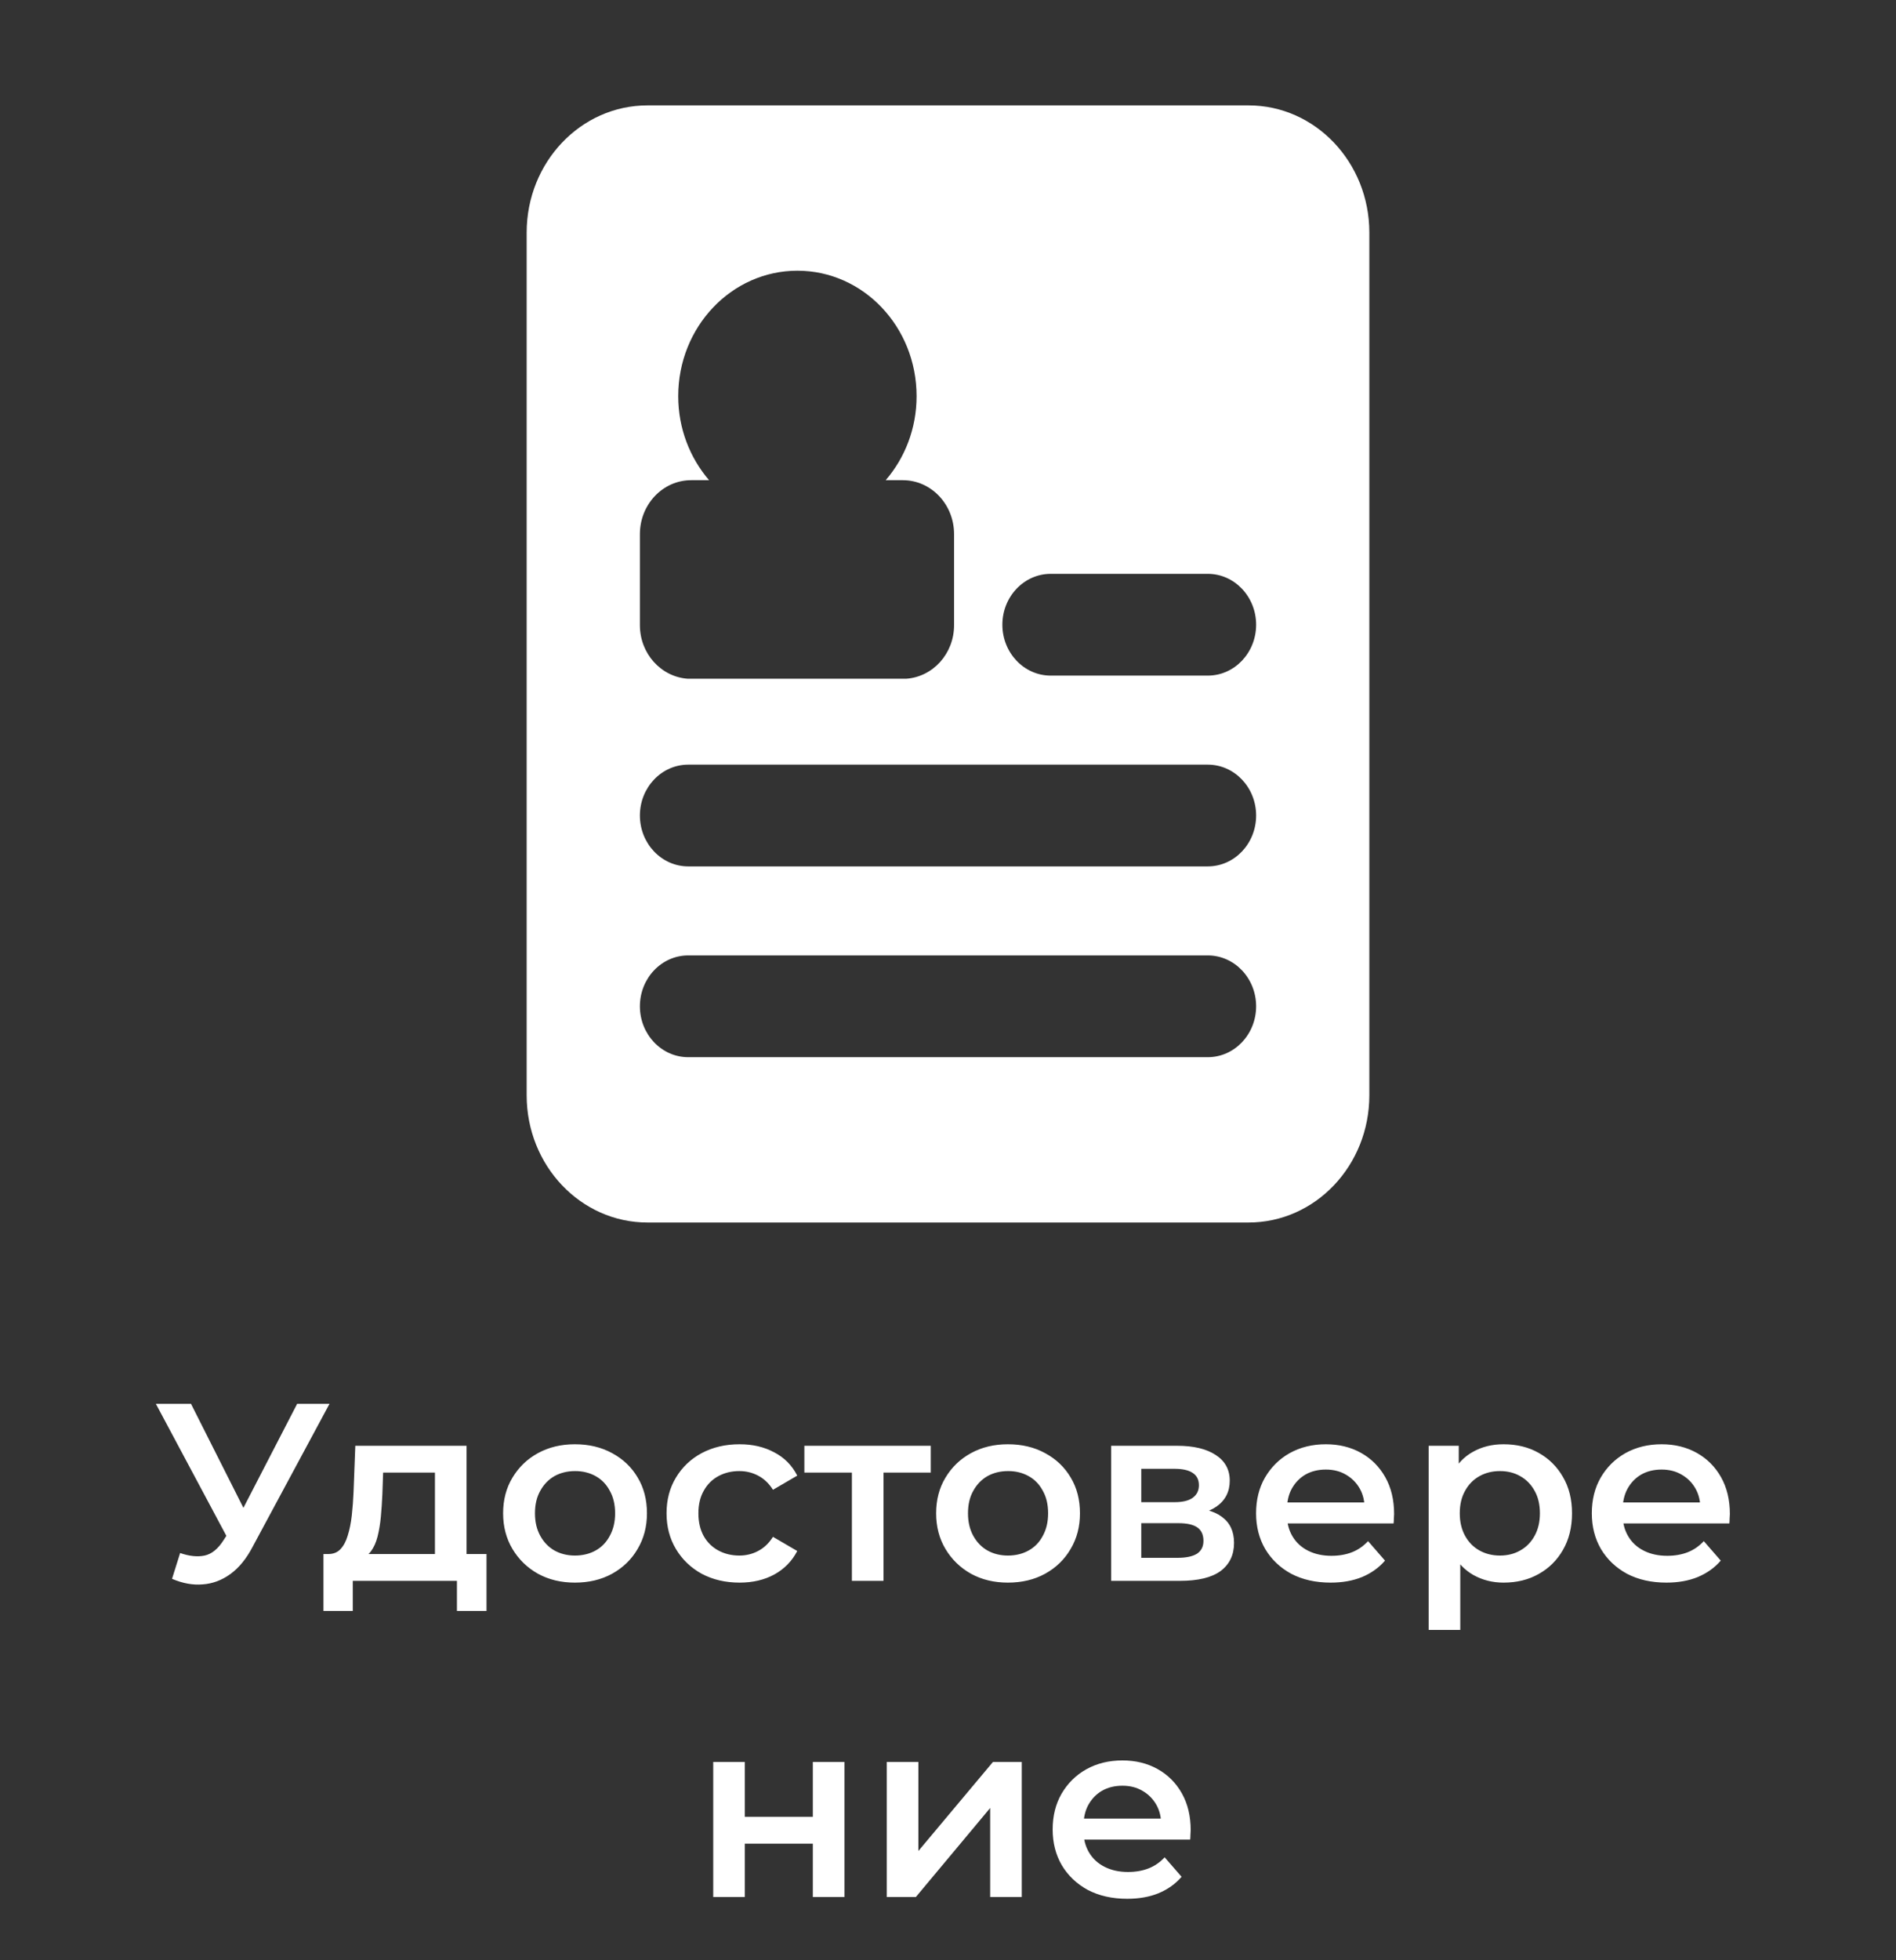 <svg width="90" height="93" viewBox="0 0 90 93" fill="none" xmlns="http://www.w3.org/2000/svg">
<rect x="0" y="0" width="90" height="93" fill="#333333" stroke="none"/>
<path d="M8.55 73.68C8.99 73.832 9.378 73.872 9.714 73.8C10.05 73.728 10.35 73.484 10.614 73.068L11.022 72.432L11.178 72.264L14.106 66.6H15.642L11.994 73.38C11.698 73.948 11.346 74.38 10.938 74.676C10.53 74.972 10.09 75.136 9.618 75.168C9.154 75.208 8.67 75.12 8.166 74.904L8.55 73.68ZM11.142 73.608L7.398 66.6H9.066L11.994 72.408L11.142 73.608ZM20.646 74.304V69.864H18.186L18.15 70.896C18.134 71.264 18.11 71.62 18.078 71.964C18.046 72.3 17.994 72.612 17.922 72.9C17.85 73.18 17.746 73.412 17.61 73.596C17.474 73.78 17.294 73.9 17.07 73.956L15.582 73.728C15.822 73.728 16.014 73.652 16.158 73.5C16.31 73.34 16.426 73.124 16.506 72.852C16.594 72.572 16.658 72.256 16.698 71.904C16.738 71.544 16.766 71.172 16.782 70.788L16.866 68.592H22.146V74.304H20.646ZM15.354 76.428V73.728H23.094V76.428H21.69V75H16.746V76.428H15.354ZM27.29 75.084C26.634 75.084 26.05 74.944 25.538 74.664C25.026 74.376 24.622 73.984 24.326 73.488C24.03 72.992 23.882 72.428 23.882 71.796C23.882 71.156 24.03 70.592 24.326 70.104C24.622 69.608 25.026 69.22 25.538 68.94C26.05 68.66 26.634 68.52 27.29 68.52C27.954 68.52 28.542 68.66 29.054 68.94C29.574 69.22 29.978 69.604 30.266 70.092C30.562 70.58 30.71 71.148 30.71 71.796C30.71 72.428 30.562 72.992 30.266 73.488C29.978 73.984 29.574 74.376 29.054 74.664C28.542 74.944 27.954 75.084 27.29 75.084ZM27.29 73.8C27.658 73.8 27.986 73.72 28.274 73.56C28.562 73.4 28.786 73.168 28.946 72.864C29.114 72.56 29.198 72.204 29.198 71.796C29.198 71.38 29.114 71.024 28.946 70.728C28.786 70.424 28.562 70.192 28.274 70.032C27.986 69.872 27.662 69.792 27.302 69.792C26.934 69.792 26.606 69.872 26.318 70.032C26.038 70.192 25.814 70.424 25.646 70.728C25.478 71.024 25.394 71.38 25.394 71.796C25.394 72.204 25.478 72.56 25.646 72.864C25.814 73.168 26.038 73.4 26.318 73.56C26.606 73.72 26.93 73.8 27.29 73.8ZM35.108 75.084C34.436 75.084 33.836 74.944 33.308 74.664C32.788 74.376 32.38 73.984 32.084 73.488C31.788 72.992 31.64 72.428 31.64 71.796C31.64 71.156 31.788 70.592 32.084 70.104C32.38 69.608 32.788 69.22 33.308 68.94C33.836 68.66 34.436 68.52 35.108 68.52C35.732 68.52 36.28 68.648 36.752 68.904C37.232 69.152 37.596 69.52 37.844 70.008L36.692 70.68C36.5 70.376 36.264 70.152 35.984 70.008C35.712 69.864 35.416 69.792 35.096 69.792C34.728 69.792 34.396 69.872 34.1 70.032C33.804 70.192 33.572 70.424 33.404 70.728C33.236 71.024 33.152 71.38 33.152 71.796C33.152 72.212 33.236 72.572 33.404 72.876C33.572 73.172 33.804 73.4 34.1 73.56C34.396 73.72 34.728 73.8 35.096 73.8C35.416 73.8 35.712 73.728 35.984 73.584C36.264 73.44 36.5 73.216 36.692 72.912L37.844 73.584C37.596 74.064 37.232 74.436 36.752 74.7C36.28 74.956 35.732 75.084 35.108 75.084ZM40.438 75V69.504L40.786 69.864H38.182V68.592H44.182V69.864H41.59L41.938 69.504V75H40.438ZM47.844 75.084C47.188 75.084 46.605 74.944 46.093 74.664C45.581 74.376 45.176 73.984 44.88 73.488C44.584 72.992 44.437 72.428 44.437 71.796C44.437 71.156 44.584 70.592 44.88 70.104C45.176 69.608 45.581 69.22 46.093 68.94C46.605 68.66 47.188 68.52 47.844 68.52C48.508 68.52 49.096 68.66 49.608 68.94C50.129 69.22 50.532 69.604 50.821 70.092C51.117 70.58 51.264 71.148 51.264 71.796C51.264 72.428 51.117 72.992 50.821 73.488C50.532 73.984 50.129 74.376 49.608 74.664C49.096 74.944 48.508 75.084 47.844 75.084ZM47.844 73.8C48.212 73.8 48.541 73.72 48.828 73.56C49.117 73.4 49.34 73.168 49.501 72.864C49.669 72.56 49.752 72.204 49.752 71.796C49.752 71.38 49.669 71.024 49.501 70.728C49.34 70.424 49.117 70.192 48.828 70.032C48.541 69.872 48.217 69.792 47.856 69.792C47.489 69.792 47.16 69.872 46.873 70.032C46.593 70.192 46.368 70.424 46.2 70.728C46.032 71.024 45.949 71.38 45.949 71.796C45.949 72.204 46.032 72.56 46.2 72.864C46.368 73.168 46.593 73.4 46.873 73.56C47.16 73.72 47.484 73.8 47.844 73.8ZM52.746 75V68.592H55.878C56.654 68.592 57.262 68.736 57.702 69.024C58.15 69.312 58.374 69.72 58.374 70.248C58.374 70.768 58.166 71.176 57.75 71.472C57.334 71.76 56.782 71.904 56.094 71.904L56.274 71.532C57.05 71.532 57.626 71.676 58.002 71.964C58.386 72.244 58.578 72.656 58.578 73.2C58.578 73.768 58.366 74.212 57.942 74.532C57.518 74.844 56.874 75 56.01 75H52.746ZM54.174 73.908H55.89C56.298 73.908 56.606 73.844 56.814 73.716C57.022 73.58 57.126 73.376 57.126 73.104C57.126 72.816 57.03 72.604 56.838 72.468C56.646 72.332 56.346 72.264 55.938 72.264H54.174V73.908ZM54.174 71.268H55.746C56.13 71.268 56.418 71.2 56.61 71.064C56.81 70.92 56.91 70.72 56.91 70.464C56.91 70.2 56.81 70.004 56.61 69.876C56.418 69.748 56.13 69.684 55.746 69.684H54.174V71.268ZM63.164 75.084C62.452 75.084 61.828 74.944 61.292 74.664C60.764 74.376 60.352 73.984 60.056 73.488C59.768 72.992 59.624 72.428 59.624 71.796C59.624 71.156 59.764 70.592 60.044 70.104C60.332 69.608 60.724 69.22 61.22 68.94C61.724 68.66 62.296 68.52 62.936 68.52C63.56 68.52 64.116 68.656 64.604 68.928C65.092 69.2 65.476 69.584 65.756 70.08C66.036 70.576 66.176 71.16 66.176 71.832C66.176 71.896 66.172 71.968 66.164 72.048C66.164 72.128 66.16 72.204 66.152 72.276H60.812V71.28H65.36L64.772 71.592C64.78 71.224 64.704 70.9 64.544 70.62C64.384 70.34 64.164 70.12 63.884 69.96C63.612 69.8 63.296 69.72 62.936 69.72C62.568 69.72 62.244 69.8 61.964 69.96C61.692 70.12 61.476 70.344 61.316 70.632C61.164 70.912 61.088 71.244 61.088 71.628V71.868C61.088 72.252 61.176 72.592 61.352 72.888C61.528 73.184 61.776 73.412 62.096 73.572C62.416 73.732 62.784 73.812 63.2 73.812C63.56 73.812 63.884 73.756 64.172 73.644C64.46 73.532 64.716 73.356 64.94 73.116L65.744 74.04C65.456 74.376 65.092 74.636 64.652 74.82C64.22 74.996 63.724 75.084 63.164 75.084ZM71.369 75.084C70.849 75.084 70.373 74.964 69.941 74.724C69.517 74.484 69.177 74.124 68.921 73.644C68.673 73.156 68.549 72.54 68.549 71.796C68.549 71.044 68.669 70.428 68.909 69.948C69.157 69.468 69.493 69.112 69.917 68.88C70.341 68.64 70.825 68.52 71.369 68.52C72.001 68.52 72.557 68.656 73.037 68.928C73.525 69.2 73.909 69.58 74.189 70.068C74.477 70.556 74.621 71.132 74.621 71.796C74.621 72.46 74.477 73.04 74.189 73.536C73.909 74.024 73.525 74.404 73.037 74.676C72.557 74.948 72.001 75.084 71.369 75.084ZM67.817 77.328V68.592H69.245V70.104L69.197 71.808L69.317 73.512V77.328H67.817ZM71.201 73.8C71.561 73.8 71.881 73.72 72.161 73.56C72.449 73.4 72.677 73.168 72.845 72.864C73.013 72.56 73.097 72.204 73.097 71.796C73.097 71.38 73.013 71.024 72.845 70.728C72.677 70.424 72.449 70.192 72.161 70.032C71.881 69.872 71.561 69.792 71.201 69.792C70.841 69.792 70.517 69.872 70.229 70.032C69.941 70.192 69.713 70.424 69.545 70.728C69.377 71.024 69.293 71.38 69.293 71.796C69.293 72.204 69.377 72.56 69.545 72.864C69.713 73.168 69.941 73.4 70.229 73.56C70.517 73.72 70.841 73.8 71.201 73.8ZM79.102 75.084C78.389 75.084 77.766 74.944 77.23 74.664C76.701 74.376 76.29 73.984 75.993 73.488C75.706 72.992 75.561 72.428 75.561 71.796C75.561 71.156 75.701 70.592 75.981 70.104C76.269 69.608 76.662 69.22 77.157 68.94C77.662 68.66 78.234 68.52 78.874 68.52C79.498 68.52 80.053 68.656 80.541 68.928C81.029 69.2 81.413 69.584 81.694 70.08C81.974 70.576 82.114 71.16 82.114 71.832C82.114 71.896 82.109 71.968 82.102 72.048C82.102 72.128 82.097 72.204 82.09 72.276H76.749V71.28H81.297L80.71 71.592C80.718 71.224 80.641 70.9 80.481 70.62C80.322 70.34 80.102 70.12 79.822 69.96C79.549 69.8 79.234 69.72 78.874 69.72C78.505 69.72 78.181 69.8 77.901 69.96C77.629 70.12 77.413 70.344 77.254 70.632C77.102 70.912 77.025 71.244 77.025 71.628V71.868C77.025 72.252 77.114 72.592 77.29 72.888C77.466 73.184 77.713 73.412 78.034 73.572C78.353 73.732 78.722 73.812 79.138 73.812C79.498 73.812 79.822 73.756 80.109 73.644C80.397 73.532 80.653 73.356 80.877 73.116L81.681 74.04C81.394 74.376 81.029 74.636 80.59 74.82C80.157 74.996 79.662 75.084 79.102 75.084ZM33.856 90V83.592H35.356V86.196H38.584V83.592H40.084V90H38.584V87.468H35.356V90H33.856ZM42.094 90V83.592H43.594V87.816L47.134 83.592H48.502V90H47.002V85.776L43.474 90H42.094ZM53.508 90.084C52.796 90.084 52.172 89.944 51.636 89.664C51.108 89.376 50.696 88.984 50.4 88.488C50.112 87.992 49.968 87.428 49.968 86.796C49.968 86.156 50.108 85.592 50.388 85.104C50.676 84.608 51.068 84.22 51.564 83.94C52.068 83.66 52.64 83.52 53.28 83.52C53.904 83.52 54.46 83.656 54.948 83.928C55.436 84.2 55.82 84.584 56.1 85.08C56.38 85.576 56.52 86.16 56.52 86.832C56.52 86.896 56.516 86.968 56.508 87.048C56.508 87.128 56.504 87.204 56.496 87.276H51.156V86.28H55.704L55.116 86.592C55.124 86.224 55.048 85.9 54.888 85.62C54.728 85.34 54.508 85.12 54.228 84.96C53.956 84.8 53.64 84.72 53.28 84.72C52.912 84.72 52.588 84.8 52.308 84.96C52.036 85.12 51.82 85.344 51.66 85.632C51.508 85.912 51.432 86.244 51.432 86.628V86.868C51.432 87.252 51.52 87.592 51.696 87.888C51.872 88.184 52.12 88.412 52.44 88.572C52.76 88.732 53.128 88.812 53.544 88.812C53.904 88.812 54.228 88.756 54.516 88.644C54.804 88.532 55.06 88.356 55.284 88.116L56.088 89.04C55.8 89.376 55.436 89.636 54.996 89.82C54.564 89.996 54.068 90.084 53.508 90.084Z" fill="white"/>
<path d="M59.267 5H30.735C27.567 5 25 7.702 25 11.034V51.966C25 55.298 27.567 58 30.735 58H59.265C62.433 58 65 55.298 65 51.966V11.034C65.002 7.702 62.432 5 59.267 5ZM30.375 25.341C30.375 23.927 31.466 22.782 32.808 22.782H33.659C32.752 21.727 32.194 20.332 32.194 18.794C32.194 15.508 34.728 12.843 37.852 12.843C40.978 12.843 43.509 15.507 43.509 18.796C43.509 20.331 42.952 21.727 42.042 22.782H42.855C44.2 22.782 45.288 23.927 45.288 25.341V29.66C45.288 31.014 44.285 32.109 43.023 32.201H32.641C31.379 32.109 30.375 31.014 30.375 29.66V25.341ZM57.332 50.156H32.669C31.403 50.156 30.375 49.074 30.375 47.742C30.375 46.409 31.403 45.328 32.669 45.328H57.332C58.598 45.328 59.626 46.409 59.626 47.742C59.626 49.074 58.598 50.156 57.332 50.156ZM57.332 41.104H32.669C31.403 41.104 30.375 40.023 30.375 38.69C30.375 37.358 31.403 36.277 32.669 36.277H57.332C58.598 36.277 59.626 37.358 59.626 38.69C59.626 40.023 58.598 41.104 57.332 41.104ZM57.332 32.053H49.876C48.609 32.053 47.581 30.971 47.581 29.639C47.581 28.307 48.609 27.225 49.876 27.225H57.332C58.598 27.225 59.626 28.307 59.626 29.639C59.626 30.971 58.598 32.053 57.332 32.053Z" fill="white"/>
</svg>
